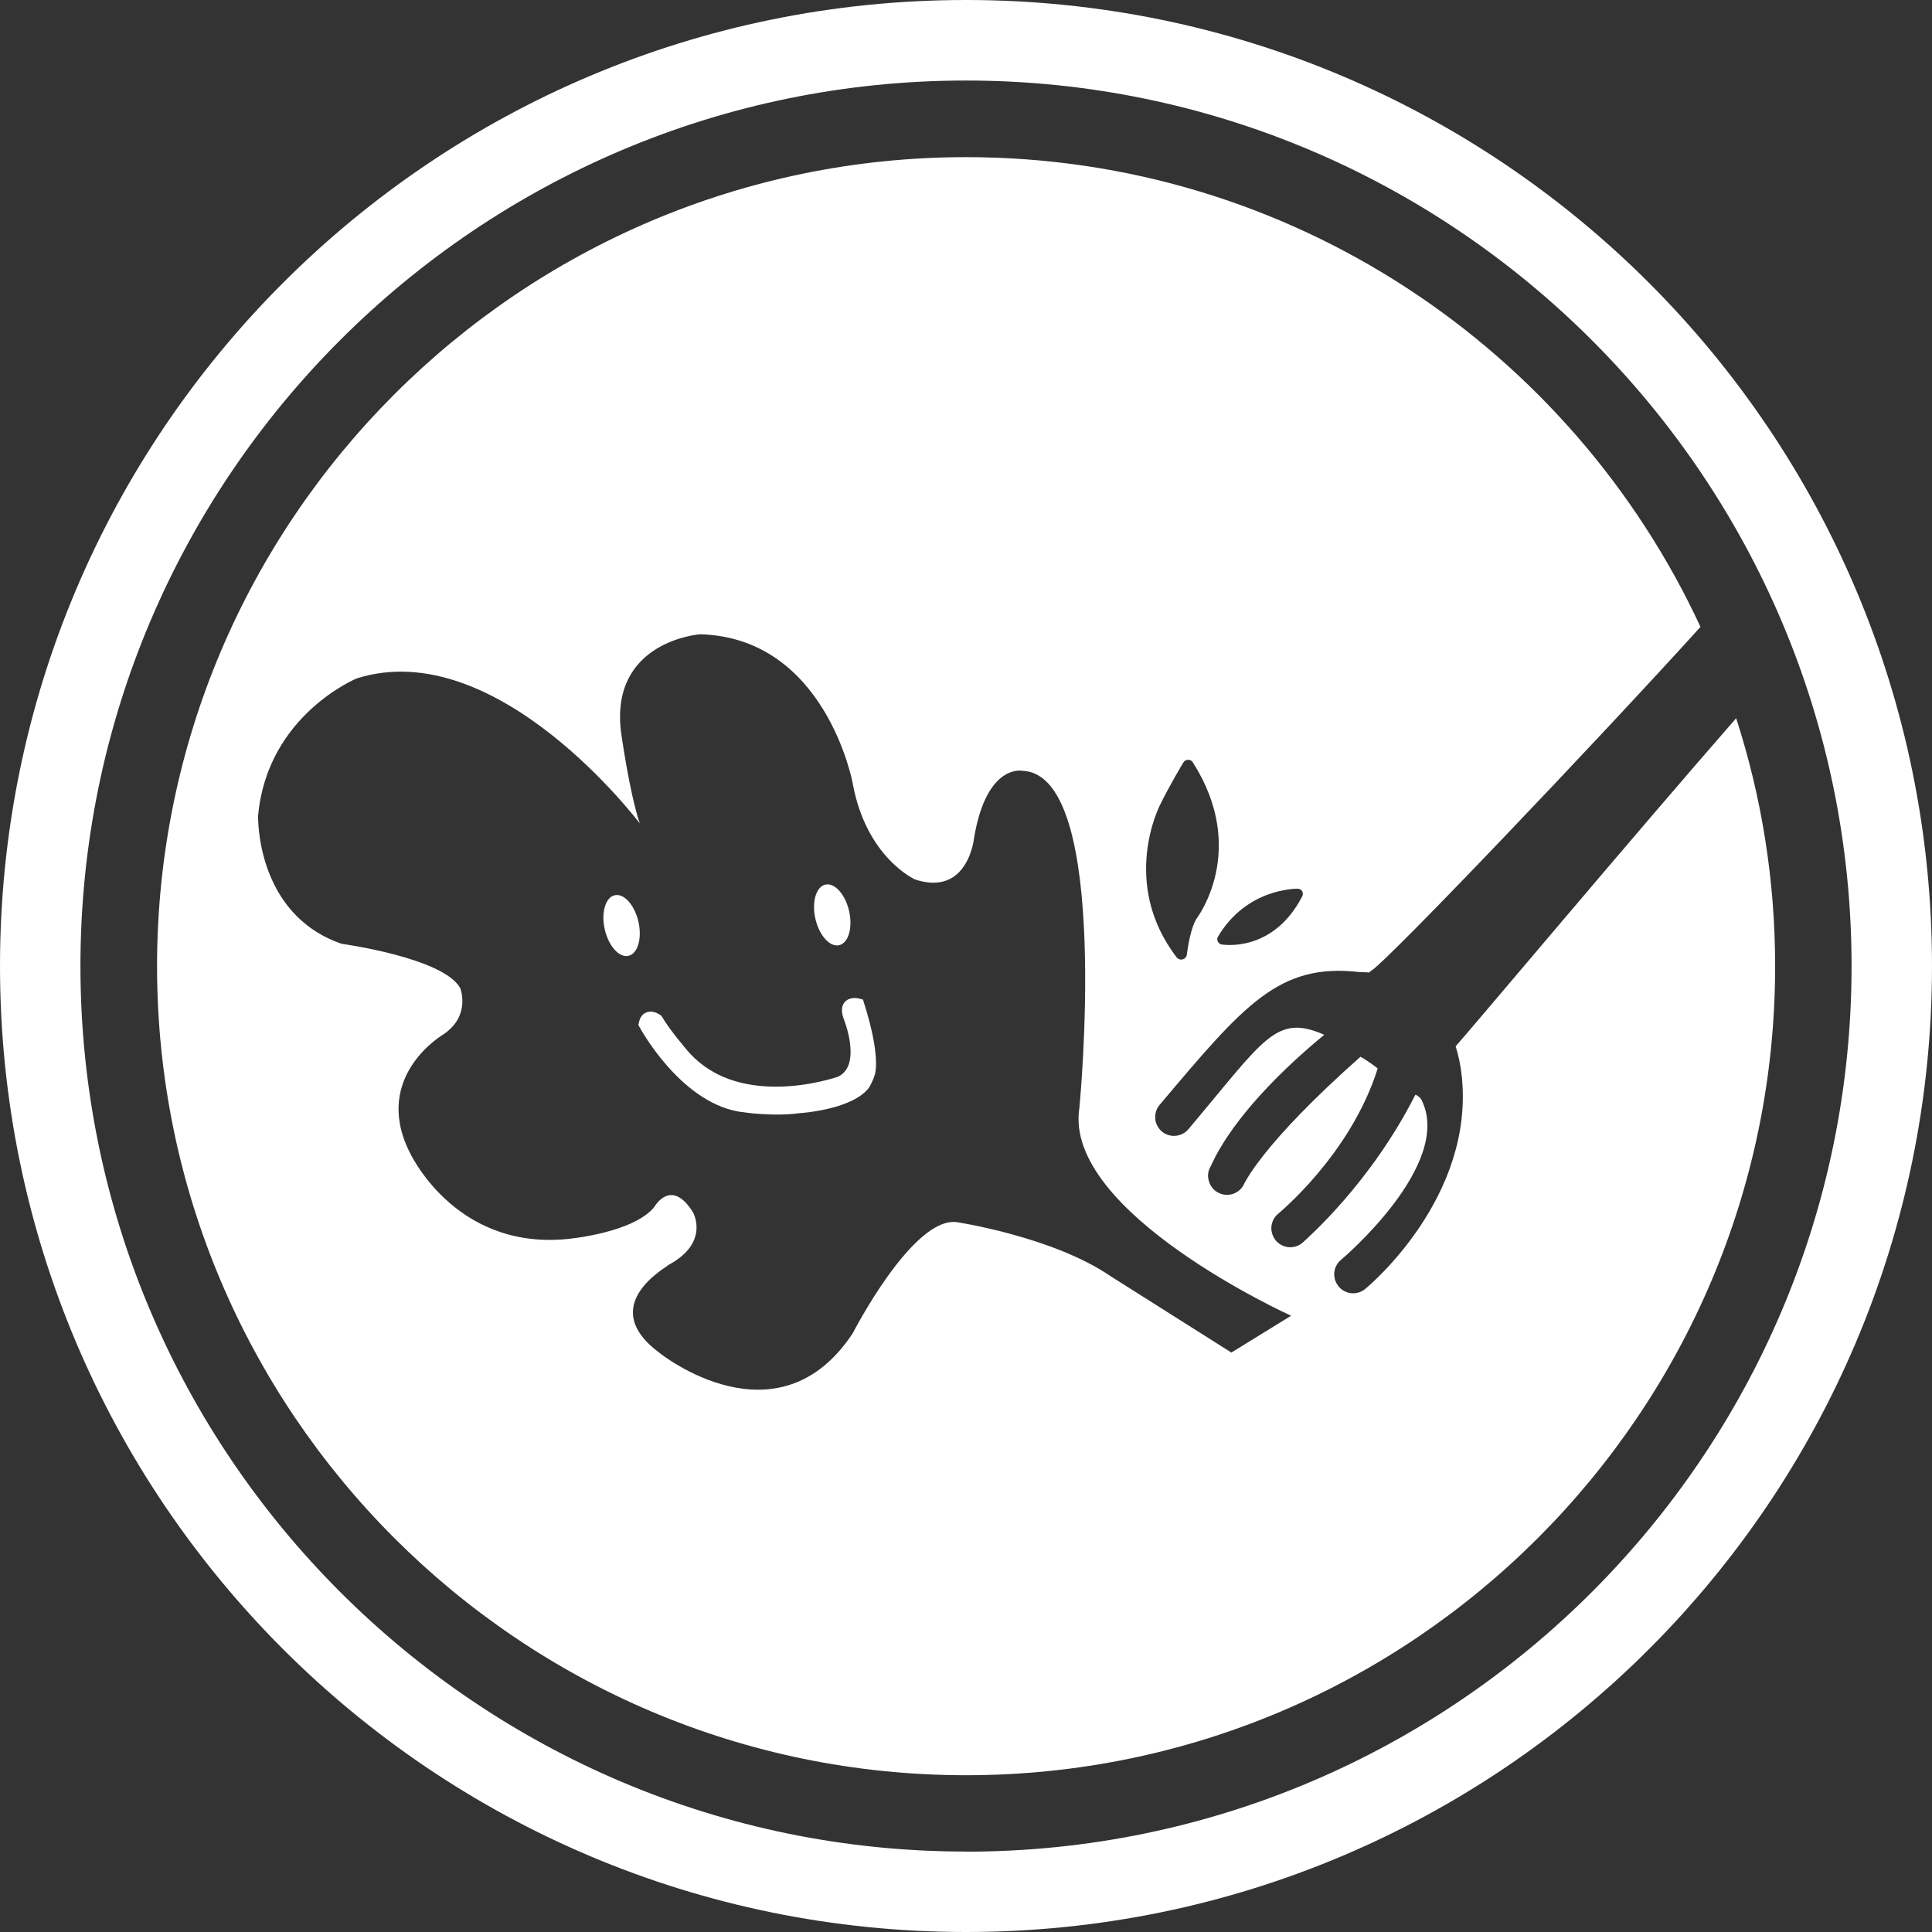 <?xml version="1.0" encoding="UTF-8"?>
<svg id="_레이어_2" data-name="레이어 2" xmlns="http://www.w3.org/2000/svg" viewBox="0 0 207.04 207.04">
  <rect x="0" y="0" width="207.04" height="207.04" fill="#333333" stroke="none"/>
  <defs>
    <style>
      .cls-1 {
        fill: #fff;
      }
    </style>
  </defs>
  <g id="_레이어_1-2" data-name="레이어 1">
    <g>
      <path class="cls-1" d="M103.52,0C46.35,0,0,46.35,0,103.52s46.35,103.52,103.52,103.52,103.52-46.35,103.52-103.52S160.7,0,103.52,0Zm0,198.42c-52.33,0-94.9-42.57-94.9-94.9S51.2,8.63,103.52,8.63s94.9,42.57,94.9,94.9-42.57,94.9-94.9,94.9Z"/>
      <g>
        <g>
          <path class="cls-1" d="M68.42,98.78c-.42-1.81-1.55-3.07-2.55-2.84-.99,.22-1.47,1.87-1.06,3.66,.41,1.79,1.55,3.06,2.54,2.83,1-.23,1.47-1.87,1.07-3.65Z"/>
          <path class="cls-1" d="M89.93,101.29c1-.24,1.47-1.87,1.06-3.67-.41-1.79-1.56-3.06-2.55-2.82-.99,.23-1.47,1.87-1.06,3.66,.41,1.79,1.55,3.06,2.55,2.83Z"/>
          <path class="cls-1" d="M92.48,107.12l-.37-.1s-.24-.07-.5-.07c-.51,0-.91,.18-1.16,.53-.44,.64-.12,1.46-.02,1.74,.02,.06,1.98,4.95-.64,6.17-.01,0-3.13,1.1-6.83,1.06-4.04-.04-7.2-1.37-9.37-3.95-.02-.03-1.88-2.2-2.62-3.5l-.08-.12-.11-.1c-.09-.05-.53-.37-1.04-.37-.25,0-1.05,.07-1.27,1.16l-.06,.26,.12,.23c.18,.32,4.33,7.87,10.5,9.04,.09,.02,1.89,.32,4.01,.34,.97,.01,1.85-.04,2.62-.15,.53-.03,5.68-.44,7.44-2.7l.02-.04,.03-.04c.05-.08,.46-.79,.62-1.43,.05-.17,.56-2.14-1.18-7.6l-.11-.37Z"/>
        </g>
        <path class="cls-1" d="M186.05,76.97c-11.21,12.83-28.23,33.11-30.06,35.16,.33,1.04,.55,2.12,.66,3.21,1.35,12.9-9.77,22.33-10.38,22.81-.87,.7-2.15,.56-2.85-.33-.24-.3-.39-.67-.43-1.05-.07-.69,.21-1.37,.76-1.8,.13-.1,12.01-10.18,8.6-17.07-.13-.26-.46-.56-.68-.57-4.8,9.47-11.51,15.29-11.98,15.75-.39,.38-.9,.58-1.44,.58-.54-.01-1.05-.23-1.43-.61-.3-.31-.49-.7-.57-1.21-.06-.61,.15-1.23,.61-1.67,.13-.13,7.85-6.38,10.78-15.67-.19-.16-1.23-.94-1.85-1.25-10.74,9.51-12.48,13.66-12.55,13.79-.27,.46-.71,.8-1.24,.94-.52,.13-1.07,.06-1.54-.22-.53-.31-.89-.83-.99-1.55-.05-.43,.05-.86,.27-1.22,.25-.44,2.24-5.89,12.17-14.1-5.21-2.29-6.41,.47-14.55,10.11-.72,.86-2,.97-2.86,.25-.37-.32-.61-.77-.69-1.24v-.1c-.07-.54,.11-1.09,.46-1.51,9.11-10.8,12.8-15.22,21.43-14.23,.36,.03,.71,0,1.03,.05,.09-.11,.21-.19,.32-.27,1.99-1.34,23.88-24.3,35.18-36.77-13.77-29.7-43.87-50.34-78.7-50.34-47.8,0-86.7,38.89-86.7,86.7s38.89,86.7,86.7,86.7,86.7-38.89,86.7-86.7c0-9.26-1.46-18.18-4.17-26.55Zm-46.98,18.27c.19,0,.38,.1,.47,.26,.09,.17,.11,.37,.02,.54-3.17,6.15-8.6,5.18-8.65,5.17-.05,0-.09-.01-.13-.04-.12-.05-.22-.16-.28-.28-.08-.16-.07-.35,.02-.51,3.06-5.17,8.31-5.14,8.55-5.14Zm-14.74-9.01c.95-1.97,2.44-4.45,2.46-4.48,.09-.19,.29-.31,.51-.33,.21-.01,.42,.09,.53,.28,5.98,9.38,.47,16.64,.42,16.71-.65,.99-.95,3.06-1.07,3.91-.04,.24-.21,.43-.45,.49-.16,.04-.32,.02-.45-.06-.07-.04-.13-.09-.18-.15-6.11-7.97-1.82-16.27-1.78-16.36Zm7.64,58.72l-12.91-8.16c-6.21-4.27-16.53-5.82-16.53-5.82-4.72-.62-11.15,11.91-11.15,11.91-8.06,12.19-20.61,2.17-20.61,2.17-7.15-5.21,.99-9.4,.82-9.47,4.55-2.41,2.67-5.67,2.67-5.67-2.35-3.77-4.13-.58-4.13-.58-2.31,2.86-9.47,3.46-9.47,3.46-12.13,1.11-16.84-9.47-16.84-9.47-3.9-8.07,3.71-12.48,3.71-12.48,2.97-2.01,1.79-4.95,1.79-4.95-1.8-3.26-12.71-4.75-12.71-4.75-9.26-3.19-8.95-13.72-8.95-13.72,.97-10.78,10.57-14.72,10.57-14.72,15.05-4.76,30.33,15.54,30.33,15.54-1.14-3.4-2.02-9.88-2.02-9.88-1.14-9.68,8.47-10.39,8.47-10.39,13.44,.35,16.35,15.88,16.35,15.88,1.44,8.09,6.73,10.41,6.73,10.41,5.67,1.83,6.29-4.44,6.29-4.44,1.36-8.14,5.26-7.21,5.26-7.21,9.51,.49,6.03,36.11,6.03,36.11-1.78,11.21,22.69,22.28,22.69,22.28l-6.41,3.95Z"/>
      </g>
    </g>
  </g>
</svg>